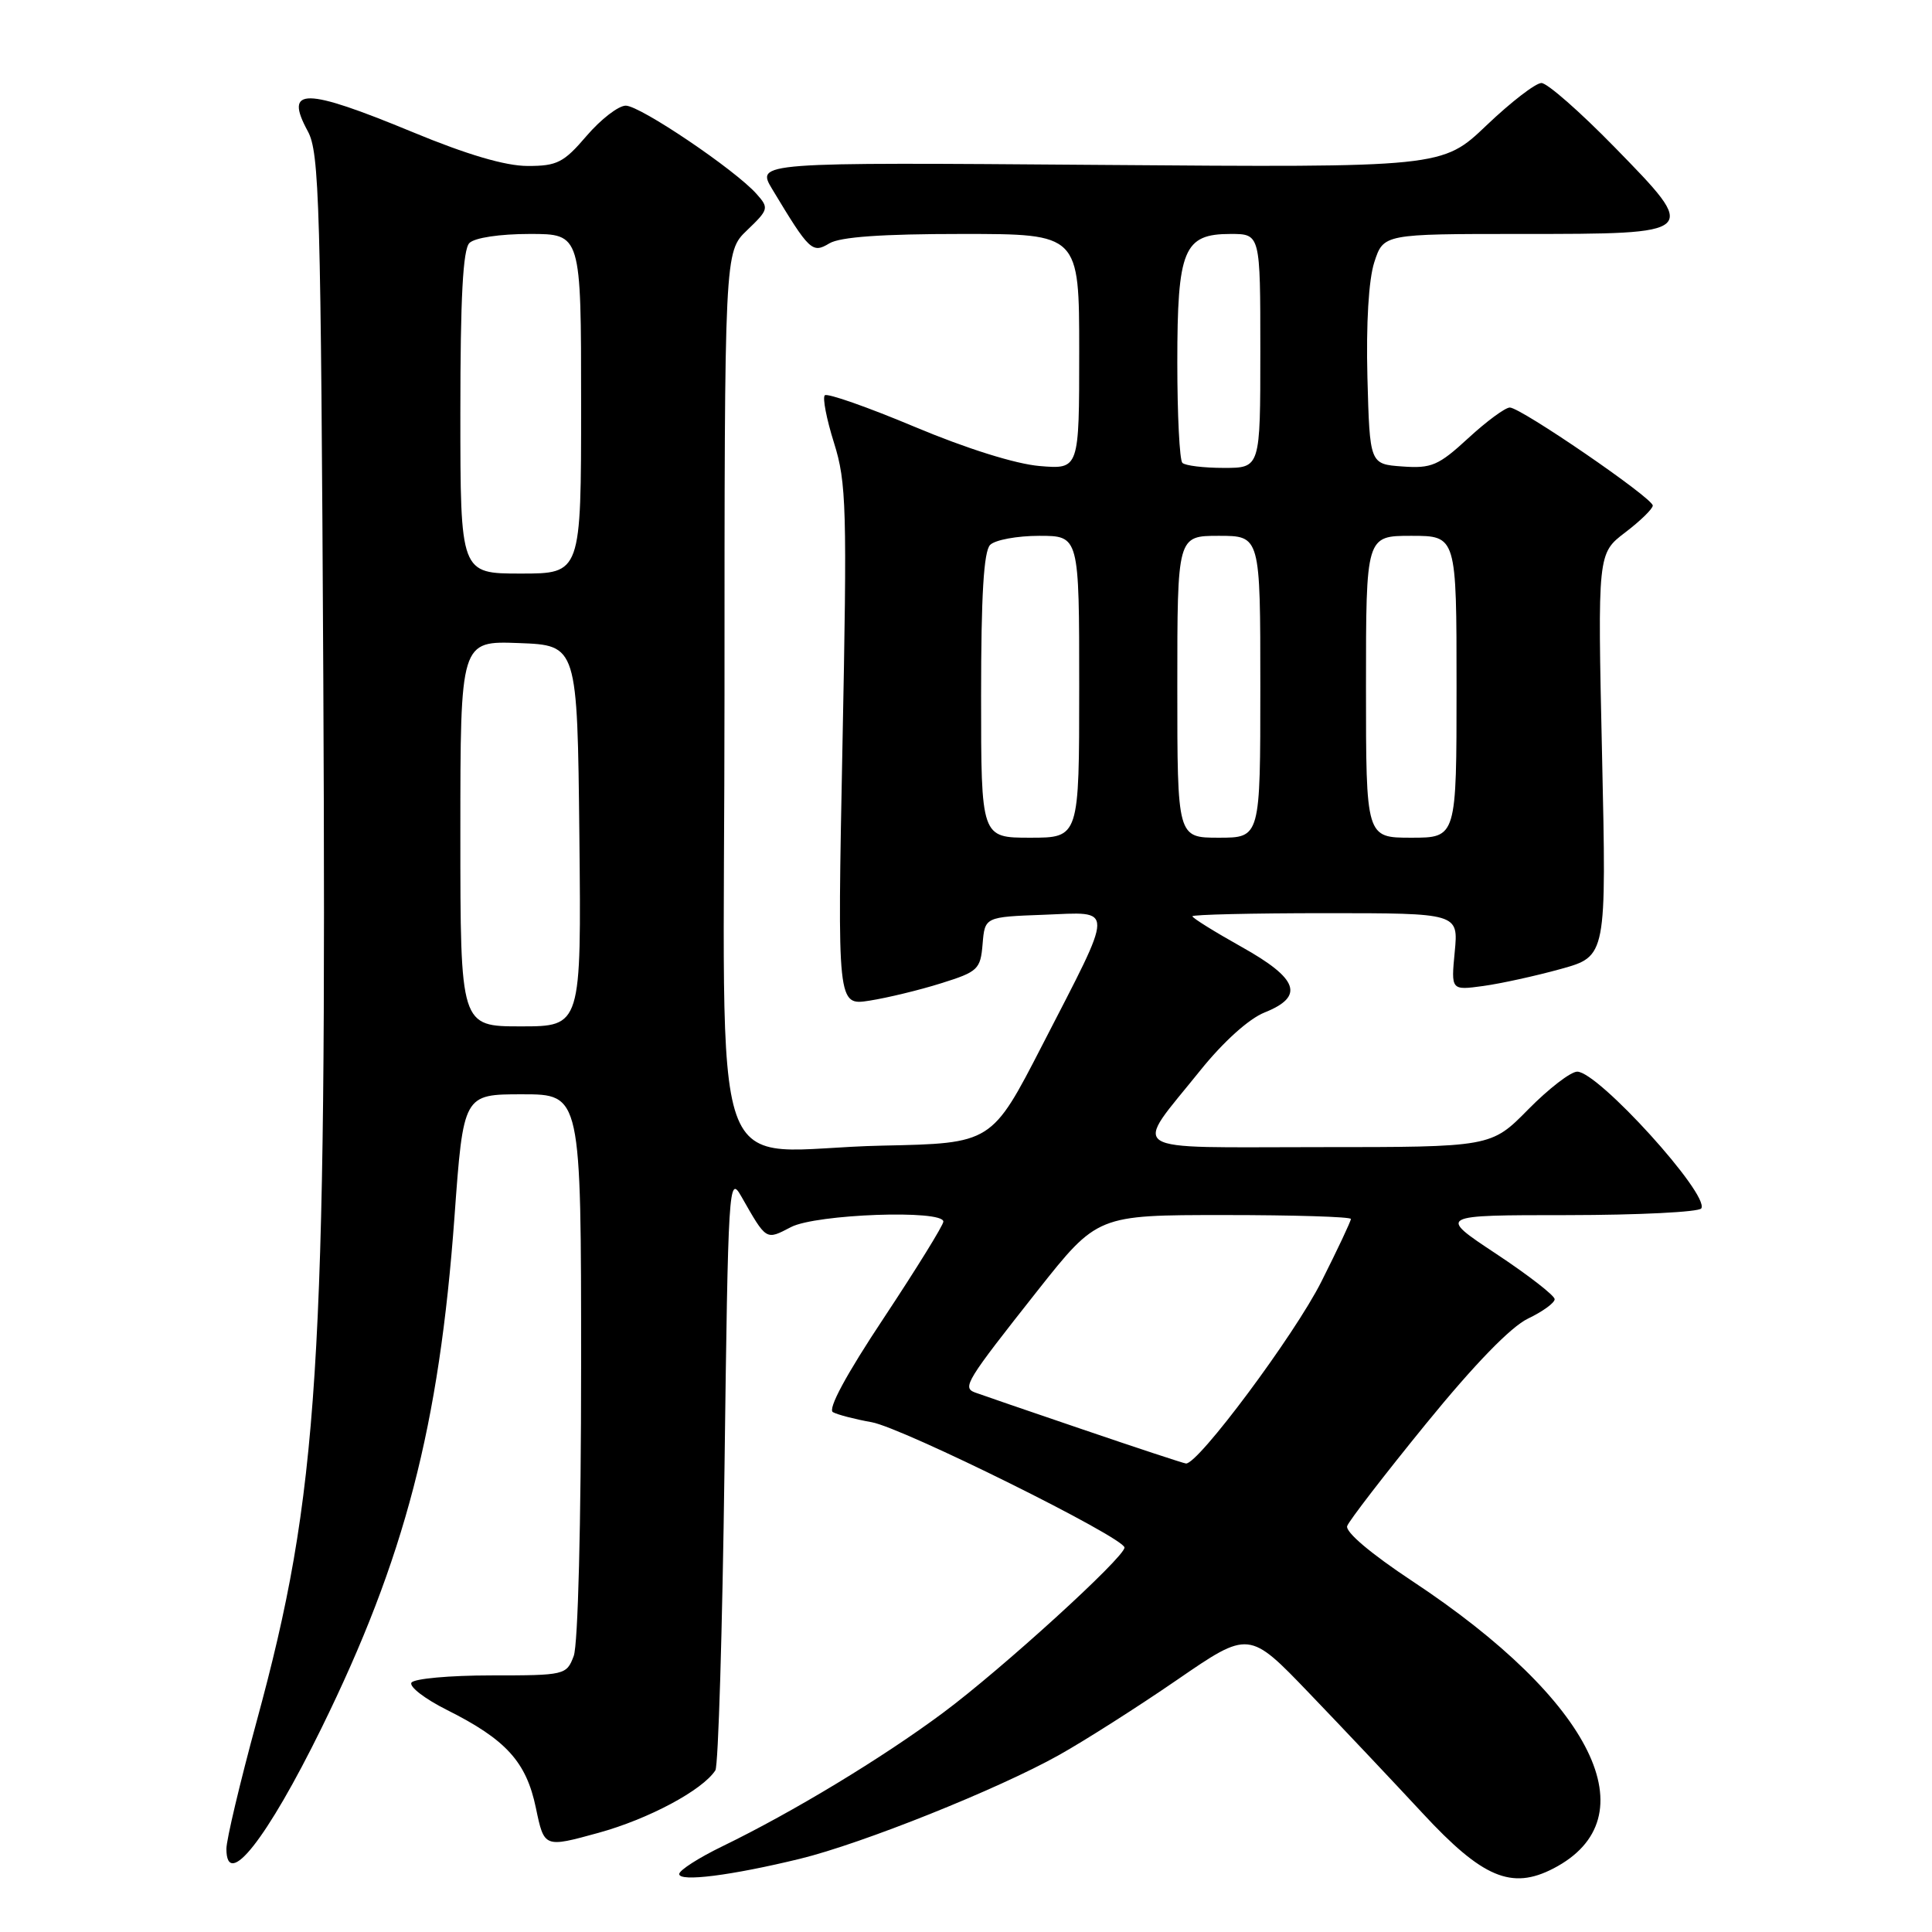 <?xml version="1.0" encoding="UTF-8" standalone="no"?>
<!DOCTYPE svg PUBLIC "-//W3C//DTD SVG 1.1//EN" "http://www.w3.org/Graphics/SVG/1.1/DTD/svg11.dtd" >
<svg xmlns="http://www.w3.org/2000/svg" xmlns:xlink="http://www.w3.org/1999/xlink" version="1.1" viewBox="0 0 256 256">
 <g >
 <path fill="currentColor"
d=" M 106.00 246.30 C 114.24 244.29 132.24 237.08 140.31 232.56 C 143.71 230.66 150.78 226.16 156.00 222.57 C 165.50 216.04 165.50 216.04 173.50 224.38 C 177.90 228.96 184.65 236.11 188.50 240.26 C 196.43 248.82 200.29 250.45 205.82 247.59 C 218.76 240.90 211.15 225.38 187.13 209.50 C 181.66 205.88 178.23 202.99 178.51 202.20 C 178.77 201.49 183.46 195.40 188.95 188.66 C 195.36 180.79 200.20 175.80 202.47 174.72 C 204.41 173.79 206.00 172.64 206.00 172.15 C 206.00 171.67 202.51 168.96 198.25 166.14 C 190.50 161.01 190.50 161.01 207.69 161.01 C 217.15 161.00 225.13 160.60 225.43 160.12 C 226.55 158.30 211.77 142.00 208.99 142.00 C 208.13 142.00 205.21 144.25 202.50 147.00 C 197.58 152.00 197.58 152.00 174.75 152.00 C 148.52 152.00 150.08 153.01 159.05 141.83 C 162.10 138.04 165.48 134.99 167.56 134.16 C 172.89 132.03 172.07 129.69 164.50 125.46 C 160.93 123.46 158.00 121.64 158.00 121.41 C 158.00 121.19 165.93 121.00 175.63 121.00 C 193.25 121.00 193.25 121.00 192.76 126.12 C 192.27 131.23 192.27 131.23 196.53 130.65 C 198.87 130.33 203.51 129.31 206.83 128.39 C 212.87 126.71 212.87 126.71 212.28 100.02 C 211.69 73.34 211.69 73.34 215.35 70.55 C 217.36 69.02 219.00 67.42 219.00 66.99 C 219.00 65.99 201.51 54.00 200.06 54.00 C 199.45 54.00 196.97 55.83 194.55 58.06 C 190.61 61.69 189.68 62.09 185.82 61.81 C 181.50 61.50 181.50 61.50 181.19 50.00 C 181.01 42.86 181.35 37.08 182.10 34.75 C 183.32 31.00 183.32 31.00 201.54 31.00 C 225.22 31.00 225.19 31.02 213.94 19.50 C 209.38 14.83 205.02 11.00 204.25 11.00 C 203.48 11.00 200.21 13.52 196.98 16.60 C 191.11 22.20 191.11 22.20 145.65 21.85 C 100.18 21.50 100.18 21.50 102.34 25.09 C 107.26 33.26 107.63 33.61 109.89 32.25 C 111.32 31.39 116.85 31.00 127.49 31.00 C 143.00 31.00 143.00 31.00 143.00 46.59 C 143.00 62.19 143.00 62.19 137.75 61.75 C 134.56 61.48 128.06 59.44 121.18 56.55 C 114.96 53.94 109.61 52.06 109.29 52.38 C 108.97 52.70 109.52 55.53 110.51 58.68 C 112.16 63.92 112.26 67.30 111.63 98.83 C 110.95 133.26 110.95 133.26 115.22 132.59 C 117.58 132.22 121.84 131.19 124.70 130.29 C 129.59 128.76 129.92 128.45 130.20 125.08 C 130.50 121.50 130.50 121.50 138.33 121.21 C 147.78 120.85 147.79 119.67 138.10 138.50 C 131.41 151.50 131.41 151.50 116.96 151.80 C 93.20 152.28 96.00 160.25 96.00 92.14 C 96.00 33.37 96.00 33.37 98.99 30.51 C 101.86 27.76 101.91 27.56 100.24 25.69 C 97.37 22.47 84.82 14.00 82.92 14.00 C 81.95 14.00 79.62 15.80 77.73 18.00 C 74.70 21.55 73.81 22.00 69.90 21.99 C 66.97 21.99 61.87 20.49 54.64 17.49 C 40.34 11.58 37.61 11.55 40.78 17.38 C 42.33 20.21 42.51 26.88 42.84 90.00 C 43.30 181.31 42.25 197.84 33.99 228.15 C 31.80 236.20 30.00 243.78 30.00 244.98 C 30.00 250.51 35.37 243.69 42.59 229.00 C 53.64 206.51 58.20 188.99 60.22 161.25 C 61.40 145.00 61.40 145.00 69.20 145.00 C 77.00 145.00 77.00 145.00 77.00 180.93 C 77.00 201.86 76.59 217.94 76.02 219.43 C 75.07 221.95 74.86 222.00 65.08 222.00 C 59.60 222.00 54.85 222.43 54.52 222.96 C 54.19 223.49 56.31 225.12 59.21 226.57 C 67.06 230.50 69.74 233.45 71.01 239.57 C 72.11 244.84 72.11 244.84 79.30 242.86 C 85.92 241.04 93.08 237.22 94.79 234.58 C 95.18 233.99 95.72 215.95 96.00 194.50 C 96.48 157.04 96.57 155.62 98.21 158.50 C 101.60 164.44 101.45 164.34 104.82 162.59 C 108.15 160.87 125.00 160.26 125.00 161.87 C 125.00 162.34 121.45 168.08 117.12 174.62 C 112.11 182.16 109.65 186.73 110.37 187.12 C 110.99 187.46 113.30 188.06 115.50 188.45 C 119.61 189.18 149.00 203.75 149.00 205.06 C 149.00 206.36 132.72 221.19 124.95 226.96 C 116.88 232.96 105.11 240.08 95.75 244.63 C 92.59 246.16 90.00 247.82 90.00 248.32 C 90.00 249.39 96.88 248.52 106.00 246.30 Z  M 143.50 189.42 C 136.35 186.99 129.91 184.78 129.19 184.51 C 127.48 183.86 127.99 183.03 137.47 171.03 C 145.41 161.00 145.41 161.00 162.20 161.00 C 171.44 161.00 179.00 161.23 179.00 161.52 C 179.00 161.81 177.24 165.55 175.09 169.82 C 171.55 176.87 158.71 194.11 157.14 193.92 C 156.79 193.88 150.65 191.86 143.50 189.42 Z  M 61.00 110.46 C 61.00 84.92 61.00 84.92 68.75 85.21 C 76.50 85.50 76.50 85.50 76.77 110.75 C 77.03 136.00 77.03 136.00 69.02 136.00 C 61.00 136.00 61.00 136.00 61.00 110.46 Z  M 130.00 92.20 C 130.00 78.91 130.35 73.05 131.20 72.20 C 131.86 71.54 134.78 71.00 137.70 71.00 C 143.00 71.00 143.00 71.00 143.00 91.00 C 143.00 111.00 143.00 111.00 136.50 111.00 C 130.00 111.00 130.00 111.00 130.00 92.20 Z  M 156.00 91.00 C 156.00 71.00 156.00 71.00 161.50 71.00 C 167.00 71.00 167.00 71.00 167.00 91.00 C 167.00 111.00 167.00 111.00 161.50 111.00 C 156.00 111.00 156.00 111.00 156.00 91.00 Z  M 181.00 91.00 C 181.00 71.00 181.00 71.00 187.00 71.00 C 193.00 71.00 193.00 71.00 193.00 91.00 C 193.00 111.00 193.00 111.00 187.00 111.00 C 181.00 111.00 181.00 111.00 181.00 91.00 Z  M 61.00 54.70 C 61.00 39.47 61.34 33.06 62.20 32.20 C 62.90 31.50 66.24 31.00 70.20 31.00 C 77.00 31.00 77.00 31.00 77.00 53.50 C 77.00 76.00 77.00 76.00 69.00 76.00 C 61.00 76.00 61.00 76.00 61.00 54.70 Z  M 156.67 61.33 C 156.30 60.97 156.00 54.99 156.00 48.06 C 156.00 33.02 156.84 31.00 163.06 31.00 C 167.00 31.00 167.00 31.00 167.00 46.50 C 167.00 62.00 167.00 62.00 162.17 62.00 C 159.51 62.00 157.03 61.70 156.67 61.33 Z "/>
</g>
</svg>